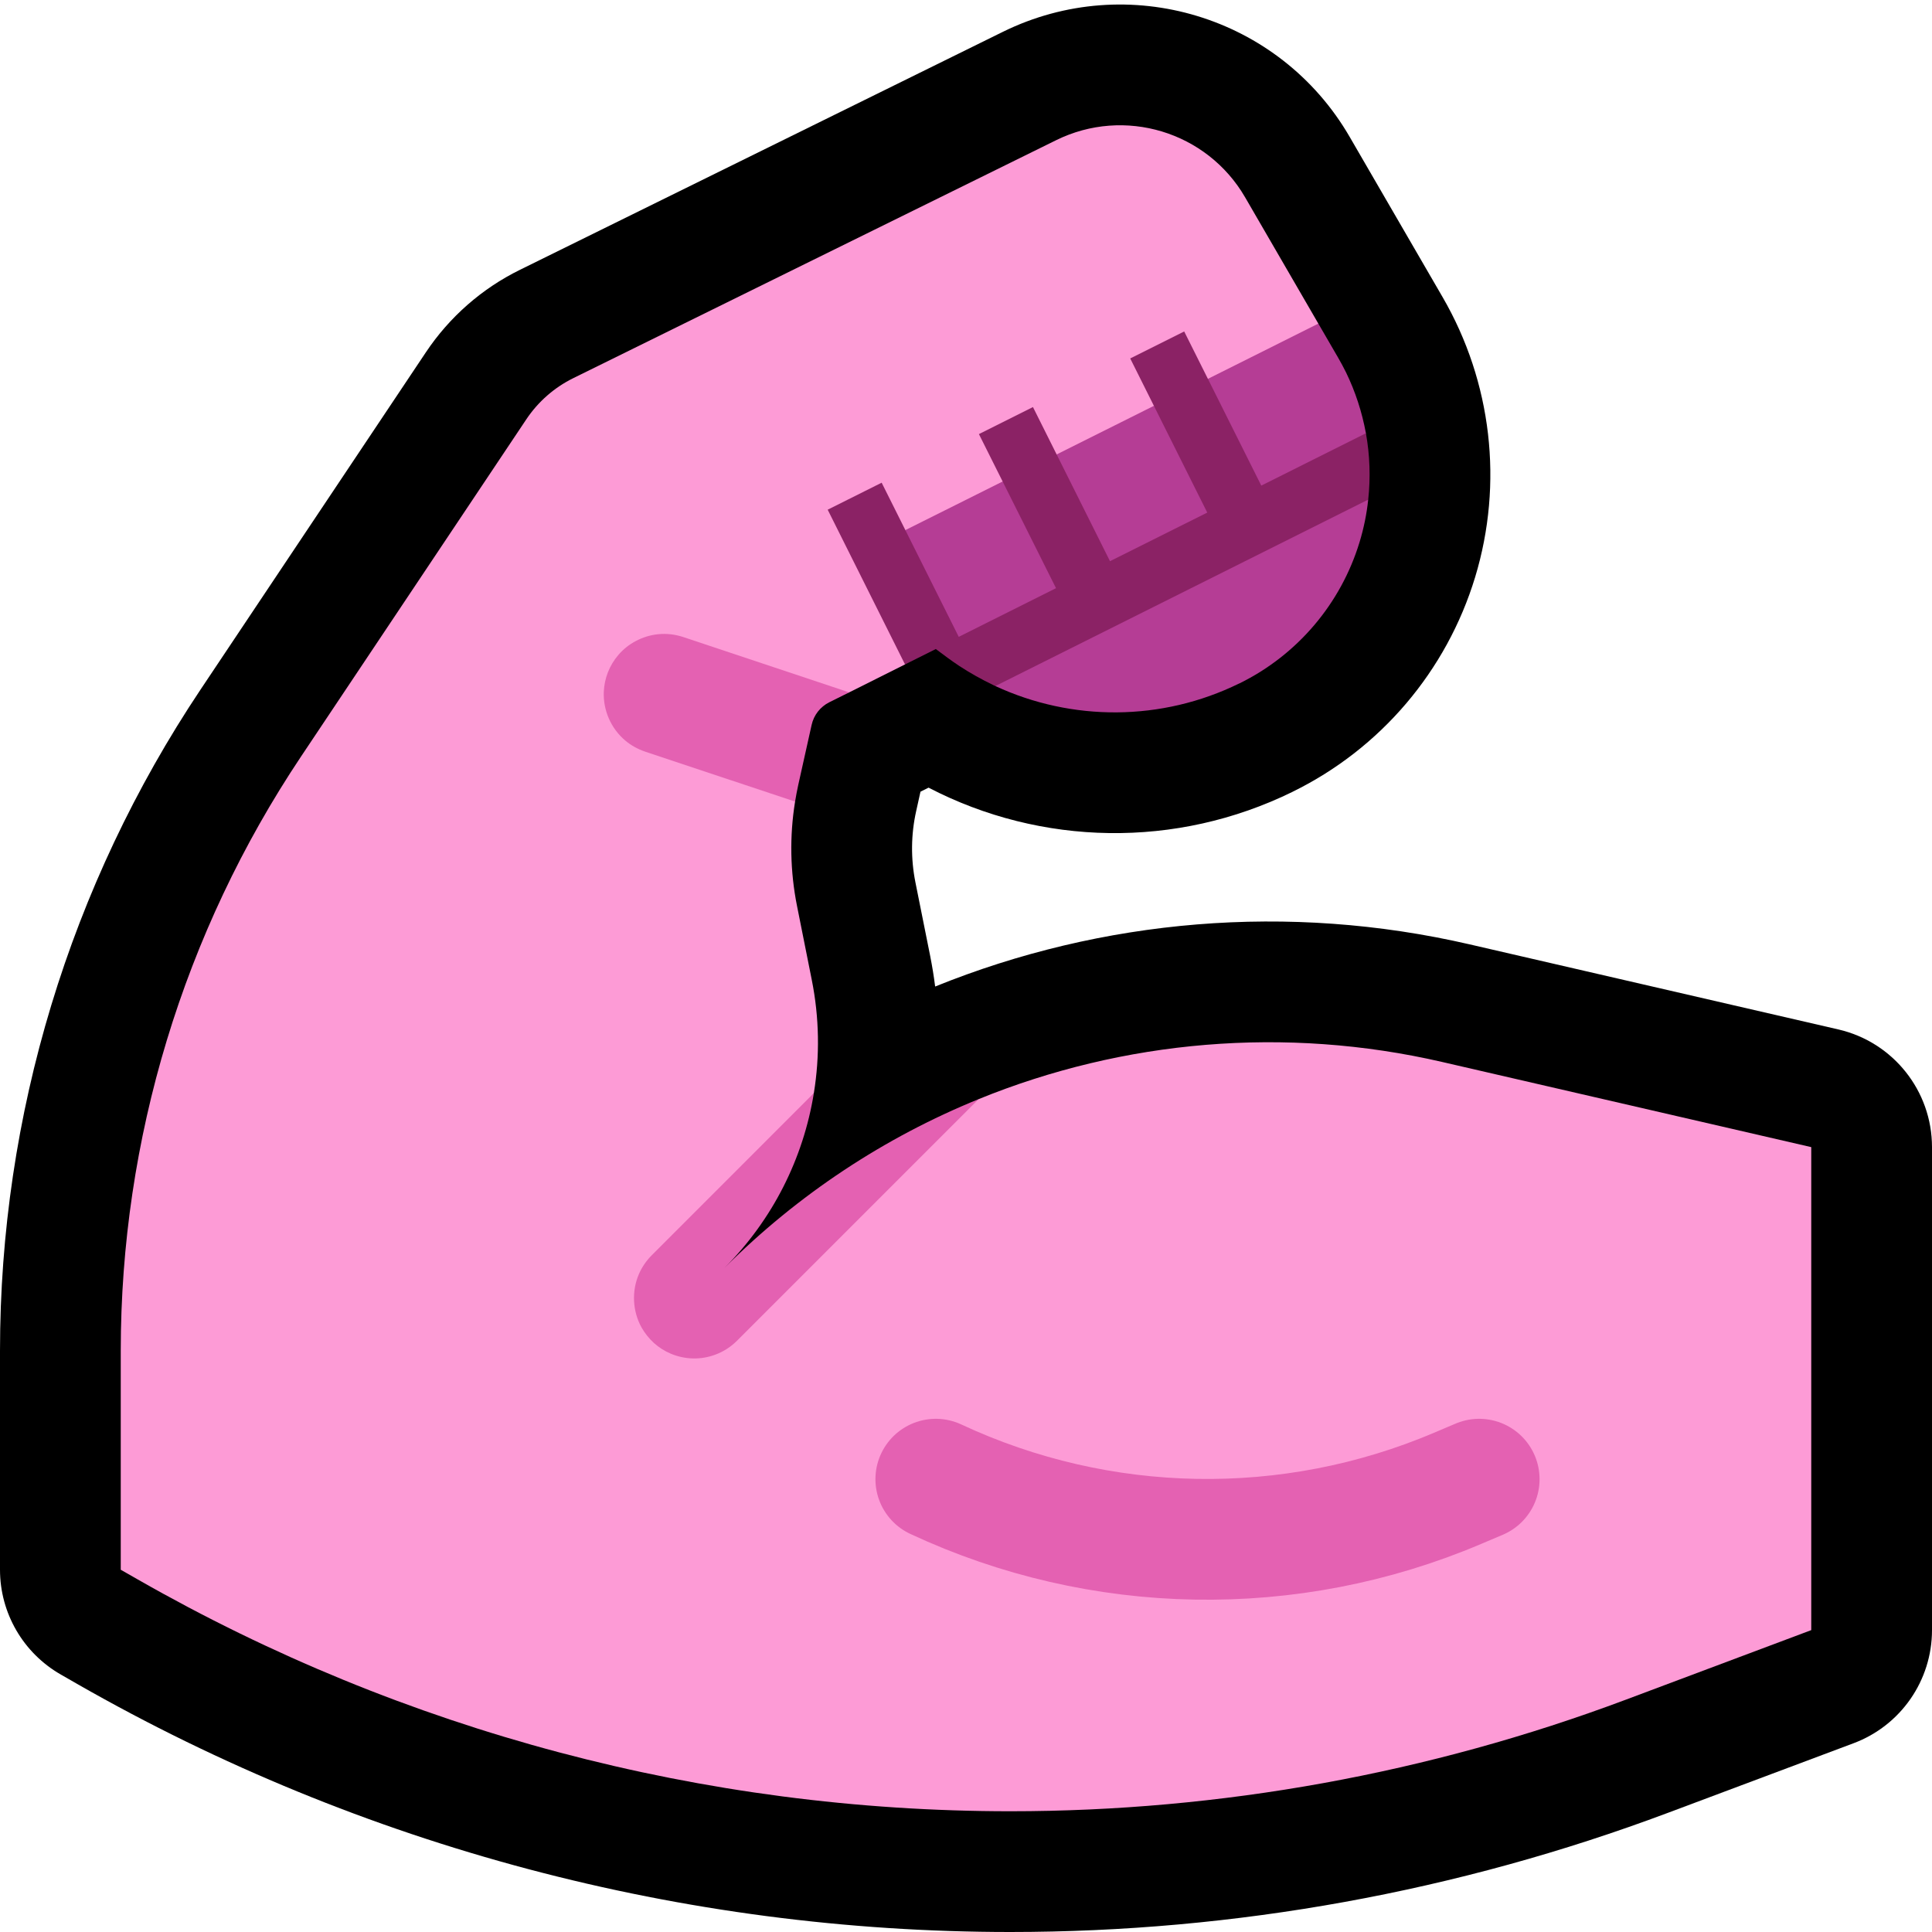<?xml version="1.0" encoding="UTF-8"?>
<!DOCTYPE svg  PUBLIC '-//W3C//DTD SVG 1.1//EN'  'http://www.w3.org/Graphics/SVG/1.1/DTD/svg11.dtd'>
<svg clip-rule="evenodd" fill-rule="evenodd" stroke-linecap="round" stroke-miterlimit="2" version="1.1" viewBox="0 0 32 32" xml:space="preserve" xmlns="http://www.w3.org/2000/svg" xmlns:serif="http://www.serif.com/">

    <rect id="muscle--hoof-" width="32" height="32" fill="none" serif:id="muscle [hoof]"/>
    <clipPath id="_clip1">
        <rect width="32" height="32"/>
    </clipPath>
    <g clip-path="url(#_clip1)">
        <g id="outline">
            <path d="m15.489 16.34c2.765-1.119 5.851-1.391 8.85-0.699 3.115 0.719 6.111 1.41 6.111 1.41 0.907 0.21 1.55 1.018 1.55 1.949v8c0 0.834-0.517 1.58-1.298 1.873 0 0-1.424 0.534-3.07 1.151-3.485 1.307-7.175 1.976-10.897 1.976-5.417 0-10.74-1.414-15.443-4.101-0.181-0.104-0.284-0.163-0.284-0.163-0.623-0.356-1.008-1.018-1.008-1.736v-3.626c0-3.899 1.156-7.711 3.322-10.953l3.732-5.586c0.39-0.584 0.927-1.056 1.558-1.366 1.395-0.687 5.5-2.711 7.997-3.941 2.074-1.021 4.584-0.263 5.744 1.736 0.461 0.796 1.011 1.744 1.541 2.657 0.815 1.405 1.01 3.084 0.539 4.638-0.472 1.554-1.567 2.842-3.025 3.556 0 1e-3 -1e-3 1e-3 -1e-3 1e-3 -1.925 0.944-4.162 0.899-6.027-0.07l-0.134 0.067-0.071 0.32c-0.087 0.388-0.091 0.79-0.013 1.18 0.072 0.36 0.157 0.785 0.245 1.222 0.033 0.168 0.061 0.336 0.082 0.505z"/>
        </g>
        <g id="emoji">
            <path d="m16.735 30c-5.069 0-10.05-1.323-14.451-3.838-0.181-0.103-0.284-0.162-0.284-0.162v-3.626c0-3.504 1.039-6.929 2.985-9.842 1.478-2.212 3.082-4.614 3.732-5.586 0.195-0.292 0.464-0.528 0.779-0.683 1.395-0.687 5.5-2.71 7.997-3.941 1.13-0.557 2.498-0.143 3.13 0.946l1.213 2.092-0.511 1.013-5.771 2.783-0.564 1.849-0.925 0.463-1.065 0.167 0.169 1.642c-0.093 0.573-0.082 1.158 0.032 1.728 0.072 0.36 0.157 0.785 0.244 1.222 0.126 0.628 0.135 1.264 0.035 1.878l-1.98 2.895 0.5 0.5 4.209-3.295c2.399-0.977 5.078-1.216 7.68-0.615 3.115 0.719 6.111 1.41 6.111 1.41v8s-1.424 0.534-3.071 1.152c-3.259 1.222-6.712 1.848-10.194 1.848z" fill="#FD9BD6"/>
            <path d="m22.662 8.275c-0.025 0.237-0.073 0.472-0.143 0.703-0.311 1.023-1.032 1.871-1.991 2.342h-2e-3c-1.286 0.631-2.771 0.632-4.04 0.043l0.257-0.647 5.477-2.425 0.442-0.016zm-4.78 1.604c-0.537 0.268-1.529 0.594-2.066 0.863l-0.963-1.538 0.143-0.424 1.611-0.805 0.512 0.214 0.763 1.69zm2.451-1.089c-0.537 0.268-1.538 0.655-2.075 0.924l-0.878-1.692 0.121-0.495 1.611-0.805 0.388 0.278 0.833 1.79zm1.503-3.43c0.11 0.188 0.219 0.377 0.328 0.565 0.046 0.079 0.089 0.16 0.13 0.242 0.155 0.319 0.265 0.657 0.329 1.005l1e-3 4e-3 -0.157 0.533-1.758 0.94-0.886-1.844 0.184-0.53 1.829-0.915z" fill="#B53D95"/>
            <path d="m15.5 10.75-0.51 0.255-0.021-0.042-1.26-2.521 0.894-0.447 1.277 2.553 1.611-0.806-1.277-2.552c0.299-0.149 0.597-0.298 0.895-0.448l1.276 2.553 1.611-0.805-1.276-2.553 0.894-0.447 1.277 2.553 1.733-0.867c0.065 0.361 0.078 0.732 0.038 1.099l-6.176 3.088-0.03-0.014c-0.195-0.094-0.385-0.199-0.566-0.318-0.134-0.088-0.261-0.185-0.39-0.281z" fill="#8B2265"/>
            <path d="m13.48 18.105c-0.174 1.082-0.683 2.098-1.48 2.895l1e-3 -1e-3c1.221-1.221 2.656-2.162 4.208-2.794l-4.002 4.002c-0.101 0.1-0.22 0.178-0.353 0.228-0.121 0.046-0.249 0.068-0.378 0.065-0.125-3e-3 -0.249-0.03-0.364-0.078-0.103-0.043-0.199-0.104-0.282-0.179-0.081-0.074-0.15-0.161-0.204-0.256-0.15-0.27-0.166-0.603-0.043-0.886 0.05-0.115 0.122-0.219 0.21-0.308l2.687-2.688zm-2.796-5.656c-0.119-0.041-0.23-0.101-0.326-0.182-0.237-0.198-0.371-0.503-0.357-0.812 5e-3 -0.109 0.028-0.218 0.068-0.32 0.041-0.104 0.099-0.201 0.172-0.286 0.081-0.095 0.18-0.174 0.291-0.232 0.113-0.06 0.238-0.099 0.366-0.112 0.141-0.015 0.283 2e-3 0.418 0.046l2.749 0.917-0.33 0.164c-0.149 0.075-0.256 0.212-0.292 0.375-0.054 0.244-0.139 0.627-0.221 0.992-0.02 0.093-0.038 0.185-0.053 0.278l-2.485-0.828z" fill="#E461B2"/>
            <path d="m15.5 24.5c2.728 1.273 5.868 1.329 8.639 0.153 0.225-0.095 0.361-0.153 0.361-0.153" fill="none" stroke="#E461B2" stroke-width="2px"/>
        </g>
    </g>
</svg>
